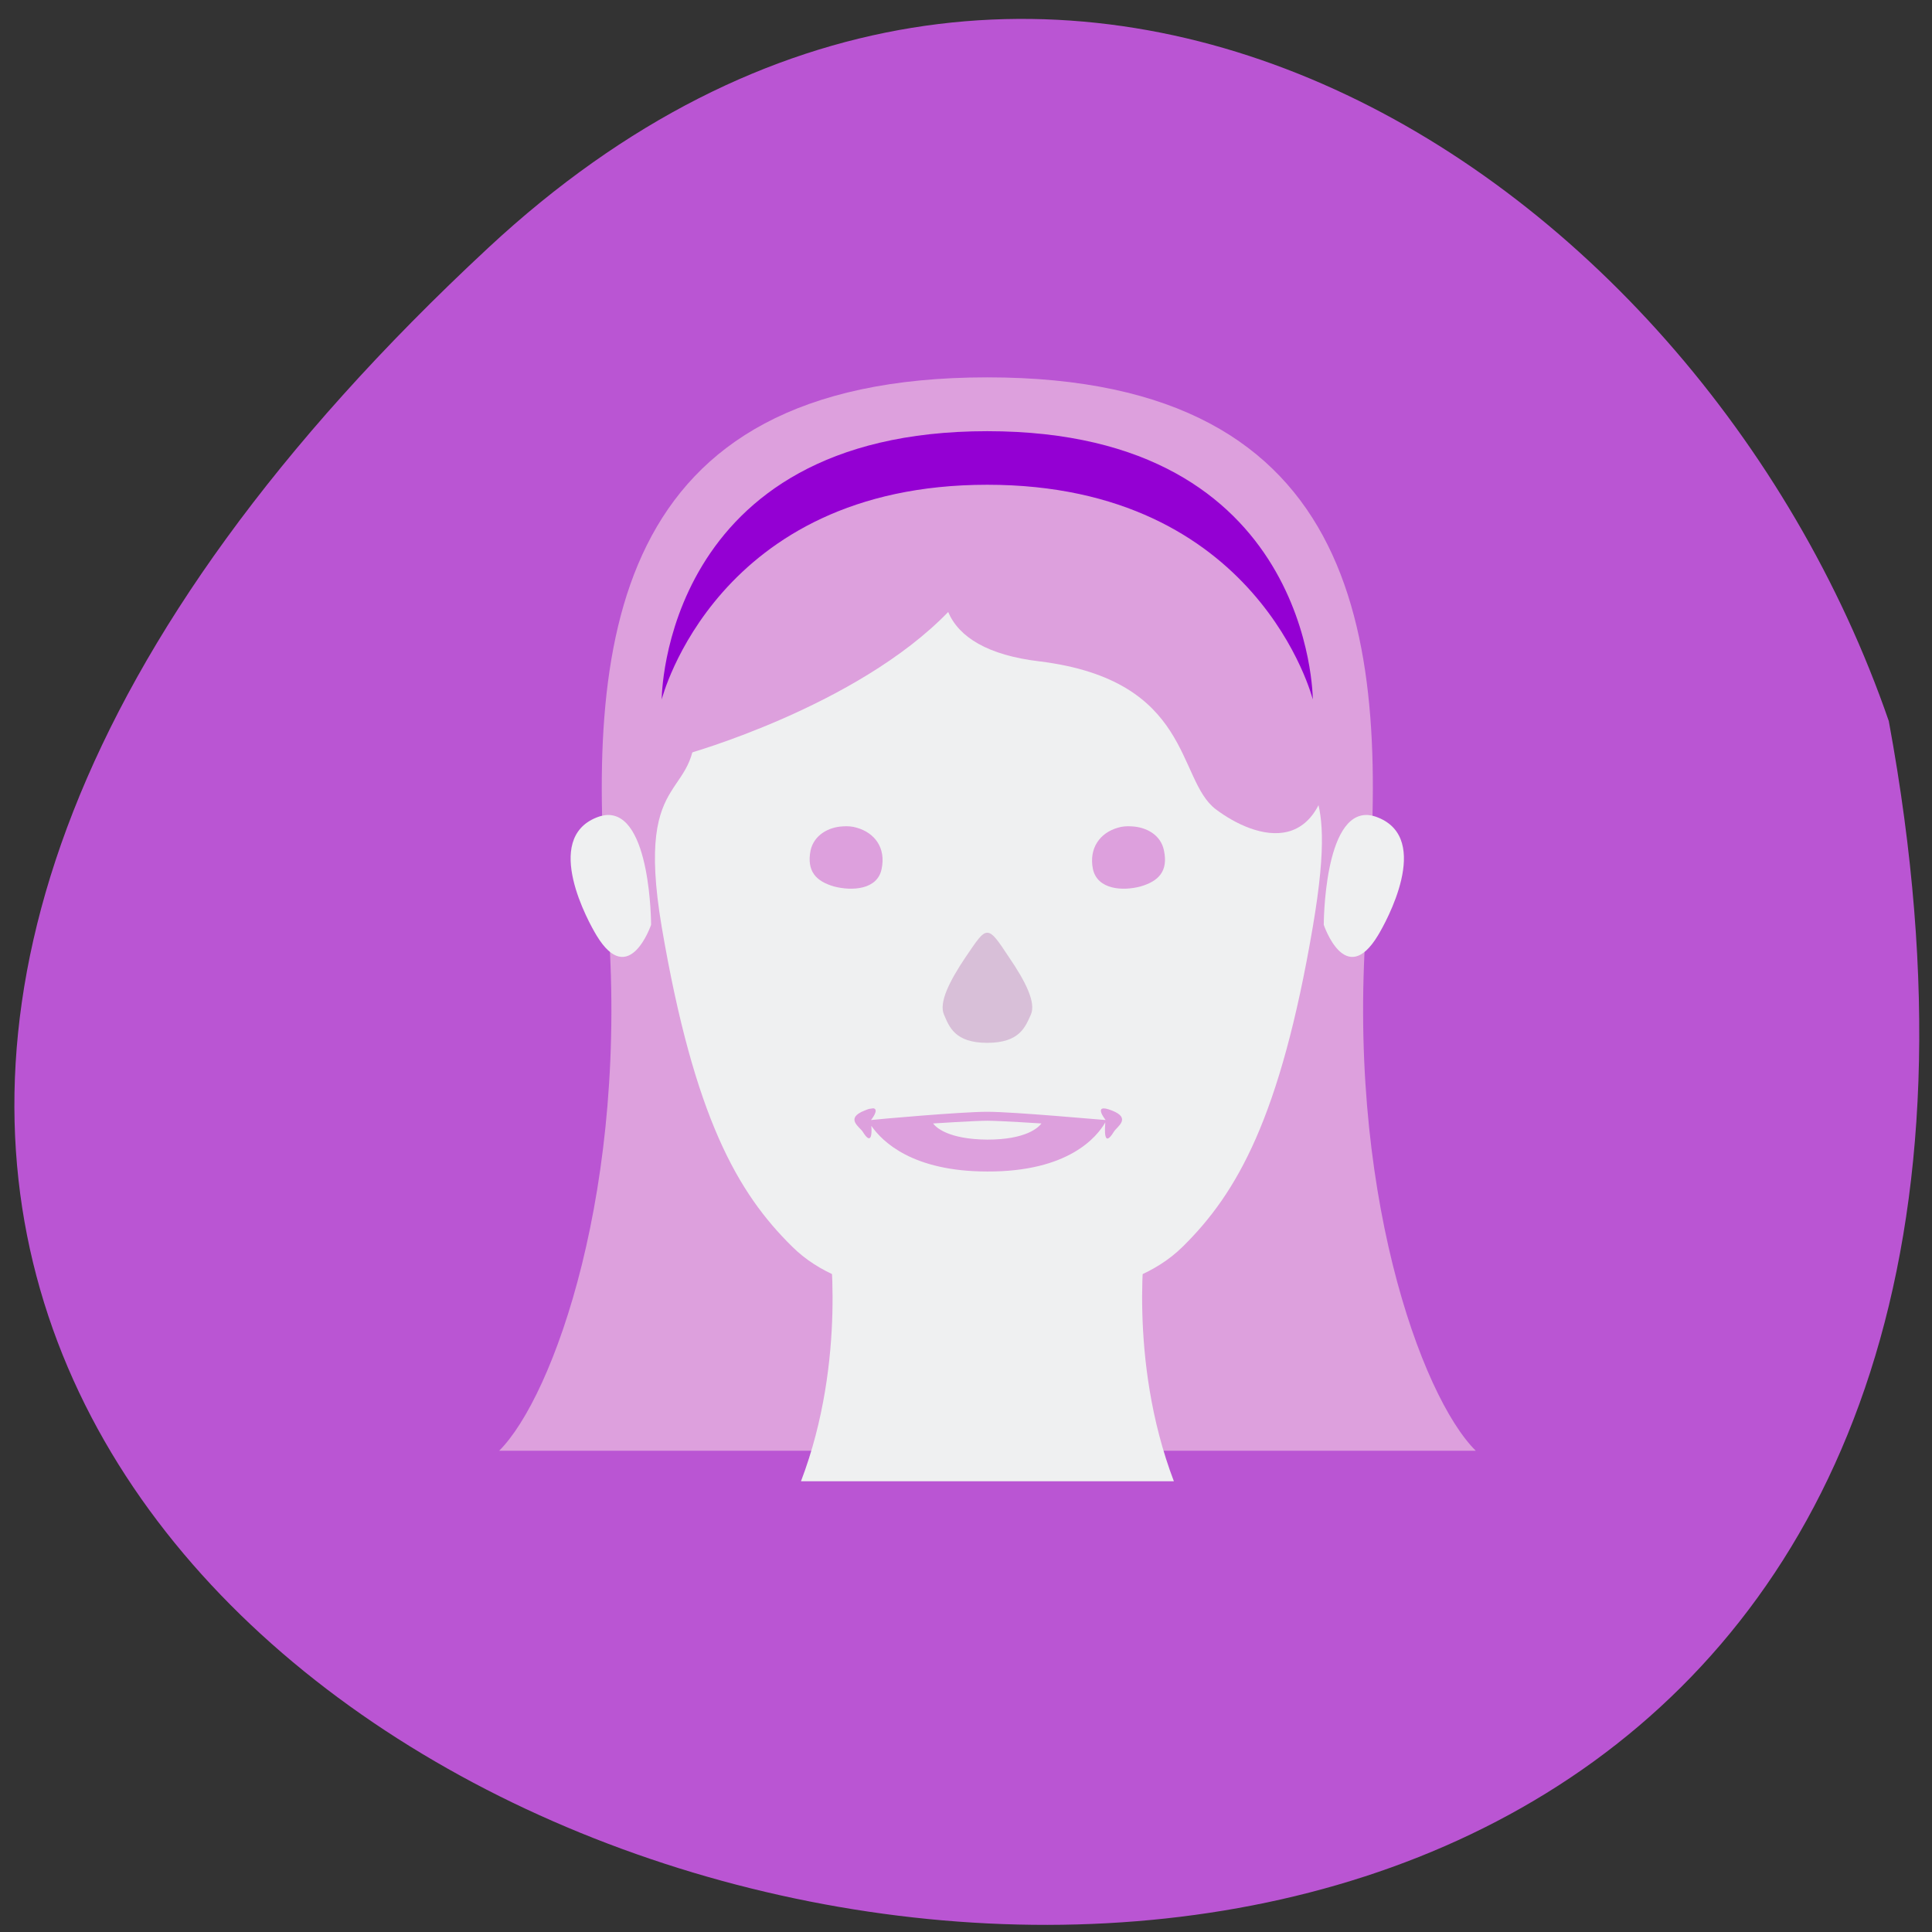 
<svg xmlns="http://www.w3.org/2000/svg" xmlns:xlink="http://www.w3.org/1999/xlink" width="22px" height="22px" viewBox="0 0 22 22" version="1.1">
<rect x="0" y="0" width="22" height="22" fill="#333333" stroke="none"/>
<g id="surface1">
<path style=" stroke:none;fill-rule:nonzero;fill:rgb(72.941%,33.333%,82.745%);fill-opacity:1;" d="M 5.562 2.82 C -13.922 20.93 25.941 32.254 21.508 8.211 C 19.32 1.867 11.816 -2.996 5.562 2.82 Z M 5.562 2.82 "/>
<path style=" stroke:none;fill-rule:nonzero;fill:rgb(86.667%,62.745%,86.667%);fill-opacity:1;" d="M 11.242 4.297 C 6.918 4.297 6.672 7.352 6.918 10.41 C 7.168 13.516 6.301 15.906 5.684 16.52 L 16.805 16.52 C 16.184 15.906 15.316 13.516 15.566 10.41 C 15.816 7.352 15.566 4.297 11.242 4.297 Z M 11.242 4.297 "/>
<path style=" stroke:none;fill-rule:nonzero;fill:rgb(93.725%,94.118%,94.51%);fill-opacity:1;" d="M 13.367 16.867 C 12.836 15.473 13.047 14.074 13.047 14.074 L 9.438 14.074 C 9.438 14.074 9.652 15.473 9.121 16.867 Z M 13.367 16.867 "/>
<path style=" stroke:none;fill-rule:nonzero;fill:rgb(93.725%,94.118%,94.51%);fill-opacity:1;" d="M 11.473 5.516 C 11.398 5.516 11.32 5.516 11.242 5.52 C 8.742 5.617 7.785 6.863 7.906 8.086 C 8.02 9.188 7.211 8.633 7.535 10.555 C 7.906 12.73 8.402 13.586 9.02 14.195 C 9.637 14.809 10.707 14.762 11.242 14.762 C 11.777 14.762 12.848 14.809 13.469 14.195 C 14.086 13.586 14.578 12.73 14.949 10.555 C 15.277 8.633 14.715 9.188 14.824 8.086 C 14.945 6.902 13.816 5.512 11.473 5.516 Z M 6.902 9.281 C 6.871 9.285 6.832 9.293 6.793 9.309 C 6.176 9.555 6.703 10.504 6.793 10.652 C 7.164 11.266 7.414 10.531 7.414 10.531 C 7.414 10.531 7.414 9.242 6.902 9.281 Z M 15.582 9.281 C 15.074 9.242 15.074 10.531 15.074 10.531 C 15.074 10.531 15.32 11.266 15.691 10.652 C 15.781 10.504 16.309 9.555 15.691 9.309 C 15.652 9.293 15.617 9.285 15.582 9.281 Z M 15.582 9.281 "/>
<path style=" stroke:none;fill-rule:nonzero;fill:rgb(86.667%,62.745%,86.667%);fill-opacity:1;" d="M 9.598 9.41 C 9.434 9.418 9.27 9.508 9.23 9.684 C 9.184 9.922 9.293 10.035 9.496 10.094 C 9.699 10.148 9.992 10.133 10.039 9.895 C 10.09 9.656 9.961 9.484 9.758 9.426 C 9.707 9.41 9.652 9.406 9.598 9.41 Z M 12.887 9.41 C 12.832 9.406 12.777 9.41 12.727 9.426 C 12.527 9.484 12.398 9.656 12.445 9.895 C 12.496 10.133 12.789 10.148 12.988 10.094 C 13.191 10.035 13.305 9.922 13.254 9.684 C 13.219 9.508 13.055 9.418 12.887 9.41 Z M 9.949 12.621 C 9.941 12.621 9.93 12.621 9.914 12.625 C 9.898 12.625 9.875 12.633 9.848 12.645 C 9.617 12.734 9.789 12.832 9.824 12.887 C 9.922 13.047 9.93 12.914 9.922 12.82 C 10.047 13 10.391 13.34 11.242 13.34 C 12.168 13.344 12.492 12.945 12.586 12.781 C 12.582 12.848 12.562 13.086 12.684 12.887 C 12.715 12.832 12.891 12.734 12.66 12.645 C 12.43 12.555 12.59 12.754 12.59 12.754 C 12.566 12.754 11.547 12.66 11.242 12.66 C 10.945 12.66 9.98 12.746 9.918 12.754 C 9.922 12.75 10.012 12.637 9.949 12.621 Z M 11.242 12.762 C 11.383 12.762 11.859 12.793 11.859 12.793 C 11.824 12.84 11.684 12.977 11.242 12.977 C 10.801 12.973 10.66 12.84 10.625 12.793 C 10.625 12.793 11.102 12.762 11.242 12.762 Z M 11.242 12.762 "/>
<path style=" stroke:none;fill-rule:nonzero;fill:rgb(86.667%,62.745%,86.667%);fill-opacity:1;" d="M 12.094 4.711 C 11.844 4.922 11.617 5.137 11.43 5.352 C 11.43 5.348 11.43 5.348 11.43 5.348 L 8.473 5.566 L 6.988 7.371 L 7.82 8.586 C 7.82 8.586 9.754 8.047 10.797 6.969 C 10.918 7.254 11.246 7.461 11.836 7.531 C 13.582 7.746 13.395 8.875 13.844 9.215 C 14.289 9.551 15.152 9.848 15.168 8.348 C 15.191 5.832 12.094 4.711 12.094 4.711 Z M 12.094 4.711 "/>
<path style=" stroke:none;fill-rule:nonzero;fill:rgb(58.039%,0%,82.745%);fill-opacity:1;" d="M 11.242 4.91 C 7.535 4.91 7.535 7.965 7.535 7.965 C 7.535 7.965 8.152 5.52 11.242 5.52 C 14.332 5.52 14.949 7.965 14.949 7.965 C 14.949 7.965 14.949 4.91 11.242 4.91 Z M 11.242 4.91 "/>
<path style=" stroke:none;fill-rule:nonzero;fill:rgb(84.706%,74.902%,84.706%);fill-opacity:1;" d="M 11.242 10.621 C 11.18 10.621 11.121 10.715 10.996 10.898 C 10.812 11.172 10.688 11.418 10.75 11.555 C 10.809 11.691 10.871 11.875 11.242 11.875 C 11.613 11.875 11.676 11.691 11.738 11.555 C 11.801 11.418 11.676 11.172 11.488 10.898 C 11.367 10.715 11.305 10.621 11.242 10.621 Z M 11.242 10.621 "/>
</g>
</svg>
